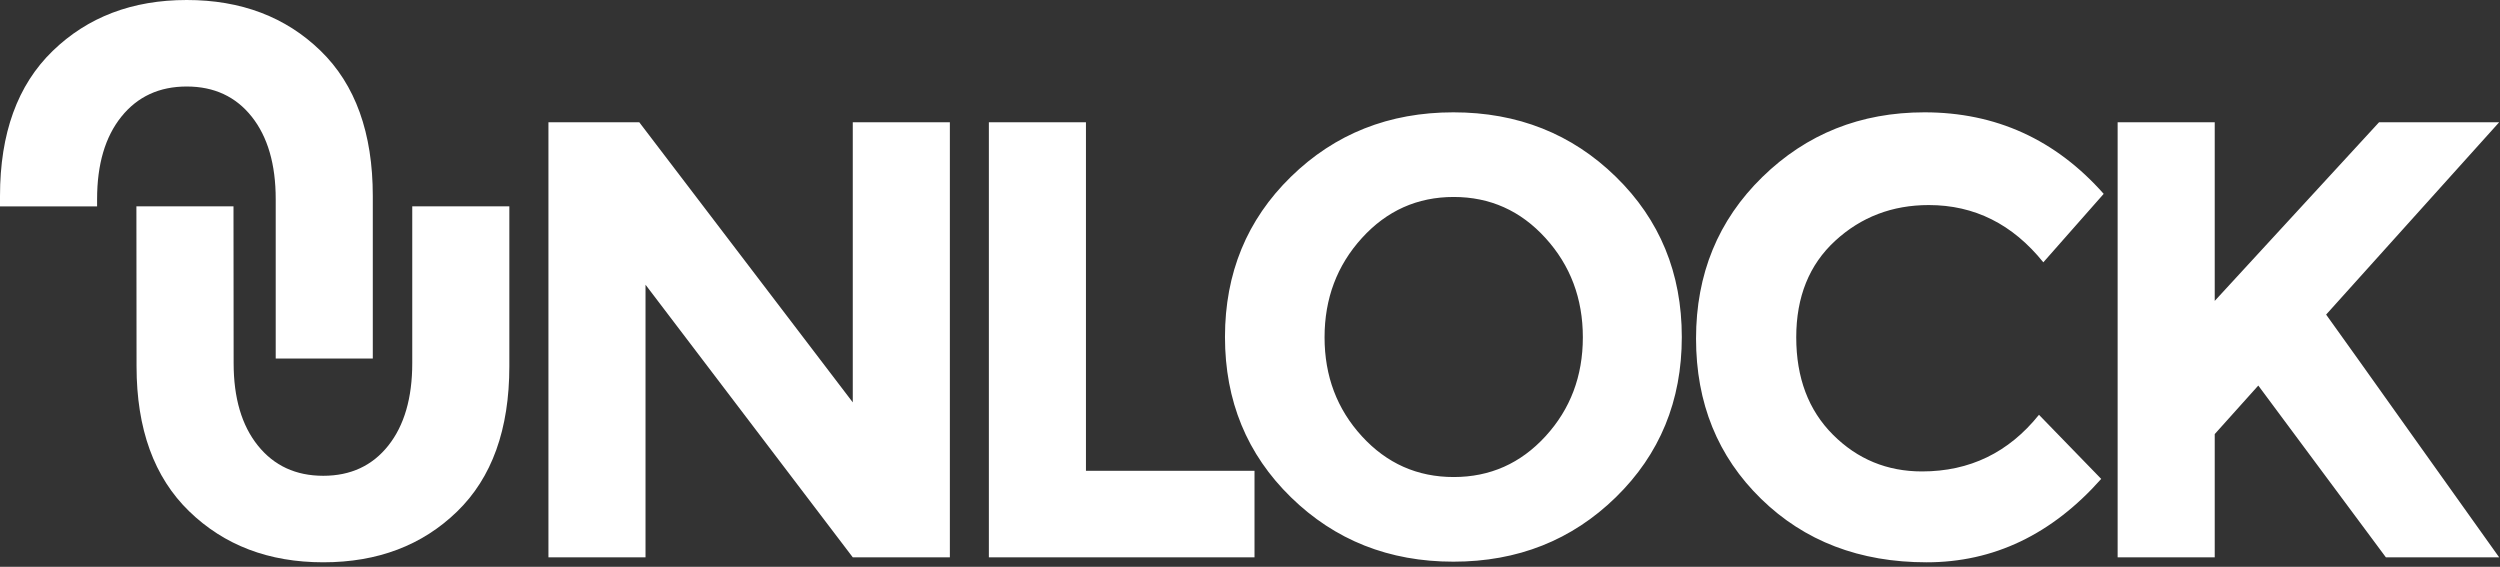 <?xml version="1.0" encoding="UTF-8" standalone="no"?>
<!DOCTYPE svg PUBLIC "-//W3C//DTD SVG 1.1//EN" "http://www.w3.org/Graphics/SVG/1.1/DTD/svg11.dtd">
<svg width="100%" height="100%" viewBox="0 0 419 95" version="1.1" xmlns="http://www.w3.org/2000/svg" xmlns:xlink="http://www.w3.org/1999/xlink" xml:space="preserve" xmlns:serif="http://www.serif.com/" style="fill-rule:evenodd;clip-rule:evenodd;stroke-linejoin:round;stroke-miterlimit:2;">
    <rect x="0" y="0" width="419" height="95" fill="#333333" stroke="none"/>
    <g transform="matrix(1,0,0,1,-1158.88,-250.764)">
        <g transform="matrix(1,0,0,1,947.126,0)">
            <g transform="matrix(1,0,0,1,354.679,296.398)">
                <path d="M0,21.8L-35.778,-25.139L-51.007,-25.139L-51.007,47.773L-34.735,47.773L-34.735,2.085L0,47.773L16.272,47.773L16.272,-25.139L0,-25.139L0,21.8ZM67.331,47.773L67.331,33.274L39.081,33.274L39.081,-25.139L22.809,-25.139L22.809,47.773L67.331,47.773ZM116.101,27.485C111.929,32.04 106.8,34.317 100.715,34.317C94.63,34.317 89.502,32.04 85.33,27.485C81.157,22.931 79.071,17.403 79.071,10.9C79.071,4.398 81.157,-1.148 85.33,-5.738C89.502,-10.327 94.63,-12.622 100.715,-12.622C106.8,-12.622 111.929,-10.327 116.101,-5.738C120.274,-1.148 122.36,4.398 122.36,10.9C122.36,17.403 120.274,22.931 116.101,27.485M138.945,10.847C138.945,0.139 135.258,-8.815 127.888,-16.012C120.516,-23.21 111.441,-26.808 100.663,-26.808C89.884,-26.808 80.809,-23.21 73.438,-16.012C66.067,-8.815 62.382,0.139 62.382,10.847C62.382,21.557 66.067,30.51 73.438,37.707C80.809,44.905 89.884,48.503 100.663,48.503C111.441,48.503 120.516,44.905 127.888,37.707C135.258,30.51 138.945,21.557 138.945,10.847M164.279,27.224C160.175,23.122 158.125,17.68 158.125,10.9C158.125,4.119 160.298,-1.269 164.644,-5.268C168.99,-9.266 174.223,-11.266 180.343,-11.266C187.992,-11.266 194.389,-8.067 199.536,-1.67L209.654,-13.144C201.586,-22.253 191.573,-26.808 179.613,-26.808C168.903,-26.808 159.846,-23.192 152.44,-15.96C145.034,-8.727 141.331,0.296 141.331,11.108C141.331,21.922 144.964,30.875 152.232,37.968C159.497,45.061 168.747,48.608 179.978,48.608C191.208,48.608 200.961,43.95 209.237,34.63L198.806,23.886C193.729,30.215 187.192,33.378 179.196,33.378C173.354,33.378 168.382,31.328 164.279,27.224M211.99,47.773L228.263,47.773L228.263,27.12L235.564,18.984L256.948,47.773L275.932,47.773C272.594,43.115 267.552,36.038 260.807,26.546C254.061,17.054 249.437,10.57 246.934,7.092L275.932,-25.139L255.8,-25.139L228.263,4.798L228.263,-25.139L211.99,-25.139L211.99,47.773Z" style="fill:white;fill-rule:nonzero;"/>
            </g>
        </g>
        <g transform="matrix(1,0,0,1,947.126,0)">
            <g transform="matrix(1,0,0,1,250.911,318.725)">
                <path d="M0,-7.099L-0.023,-33.379L-16.295,-33.379L-16.272,-6.577C-16.272,3.924 -13.335,12.026 -7.458,17.727C-1.583,23.43 5.91,26.28 15.021,26.28C24.13,26.28 31.606,23.447 37.447,17.779C43.289,12.112 46.209,3.994 46.209,-6.577L46.209,-33.379L29.937,-33.379L29.937,-7.099C29.937,-1.258 28.597,3.35 25.921,6.722C23.243,10.096 19.61,11.781 15.021,11.781C10.431,11.781 6.78,10.096 4.068,6.722C1.356,3.35 0,-1.258 0,-7.099" style="fill:white;fill-rule:nonzero;"/>
            </g>
        </g>
        <g transform="matrix(1,0,0,1,947.126,0)">
            <g transform="matrix(1,0,0,1,228.026,277.479)">
                <path d="M0,6.664L0,7.875L-16.272,7.875L-16.272,6.142C-16.272,-4.359 -13.335,-12.461 -7.458,-18.162C-1.583,-23.865 5.91,-26.715 15.021,-26.715C24.13,-26.715 31.606,-23.882 37.447,-18.214C43.289,-12.547 46.209,-4.429 46.209,6.142L46.209,33.379L29.937,33.379L29.937,6.664C29.937,0.823 28.597,-3.785 25.921,-7.157C23.243,-10.531 19.61,-12.216 15.021,-12.216C10.431,-12.216 6.78,-10.531 4.068,-7.157C1.356,-3.785 0,0.823 0,6.664" style="fill:white;fill-rule:nonzero;"/>
            </g>
        </g>
    </g>
</svg>
